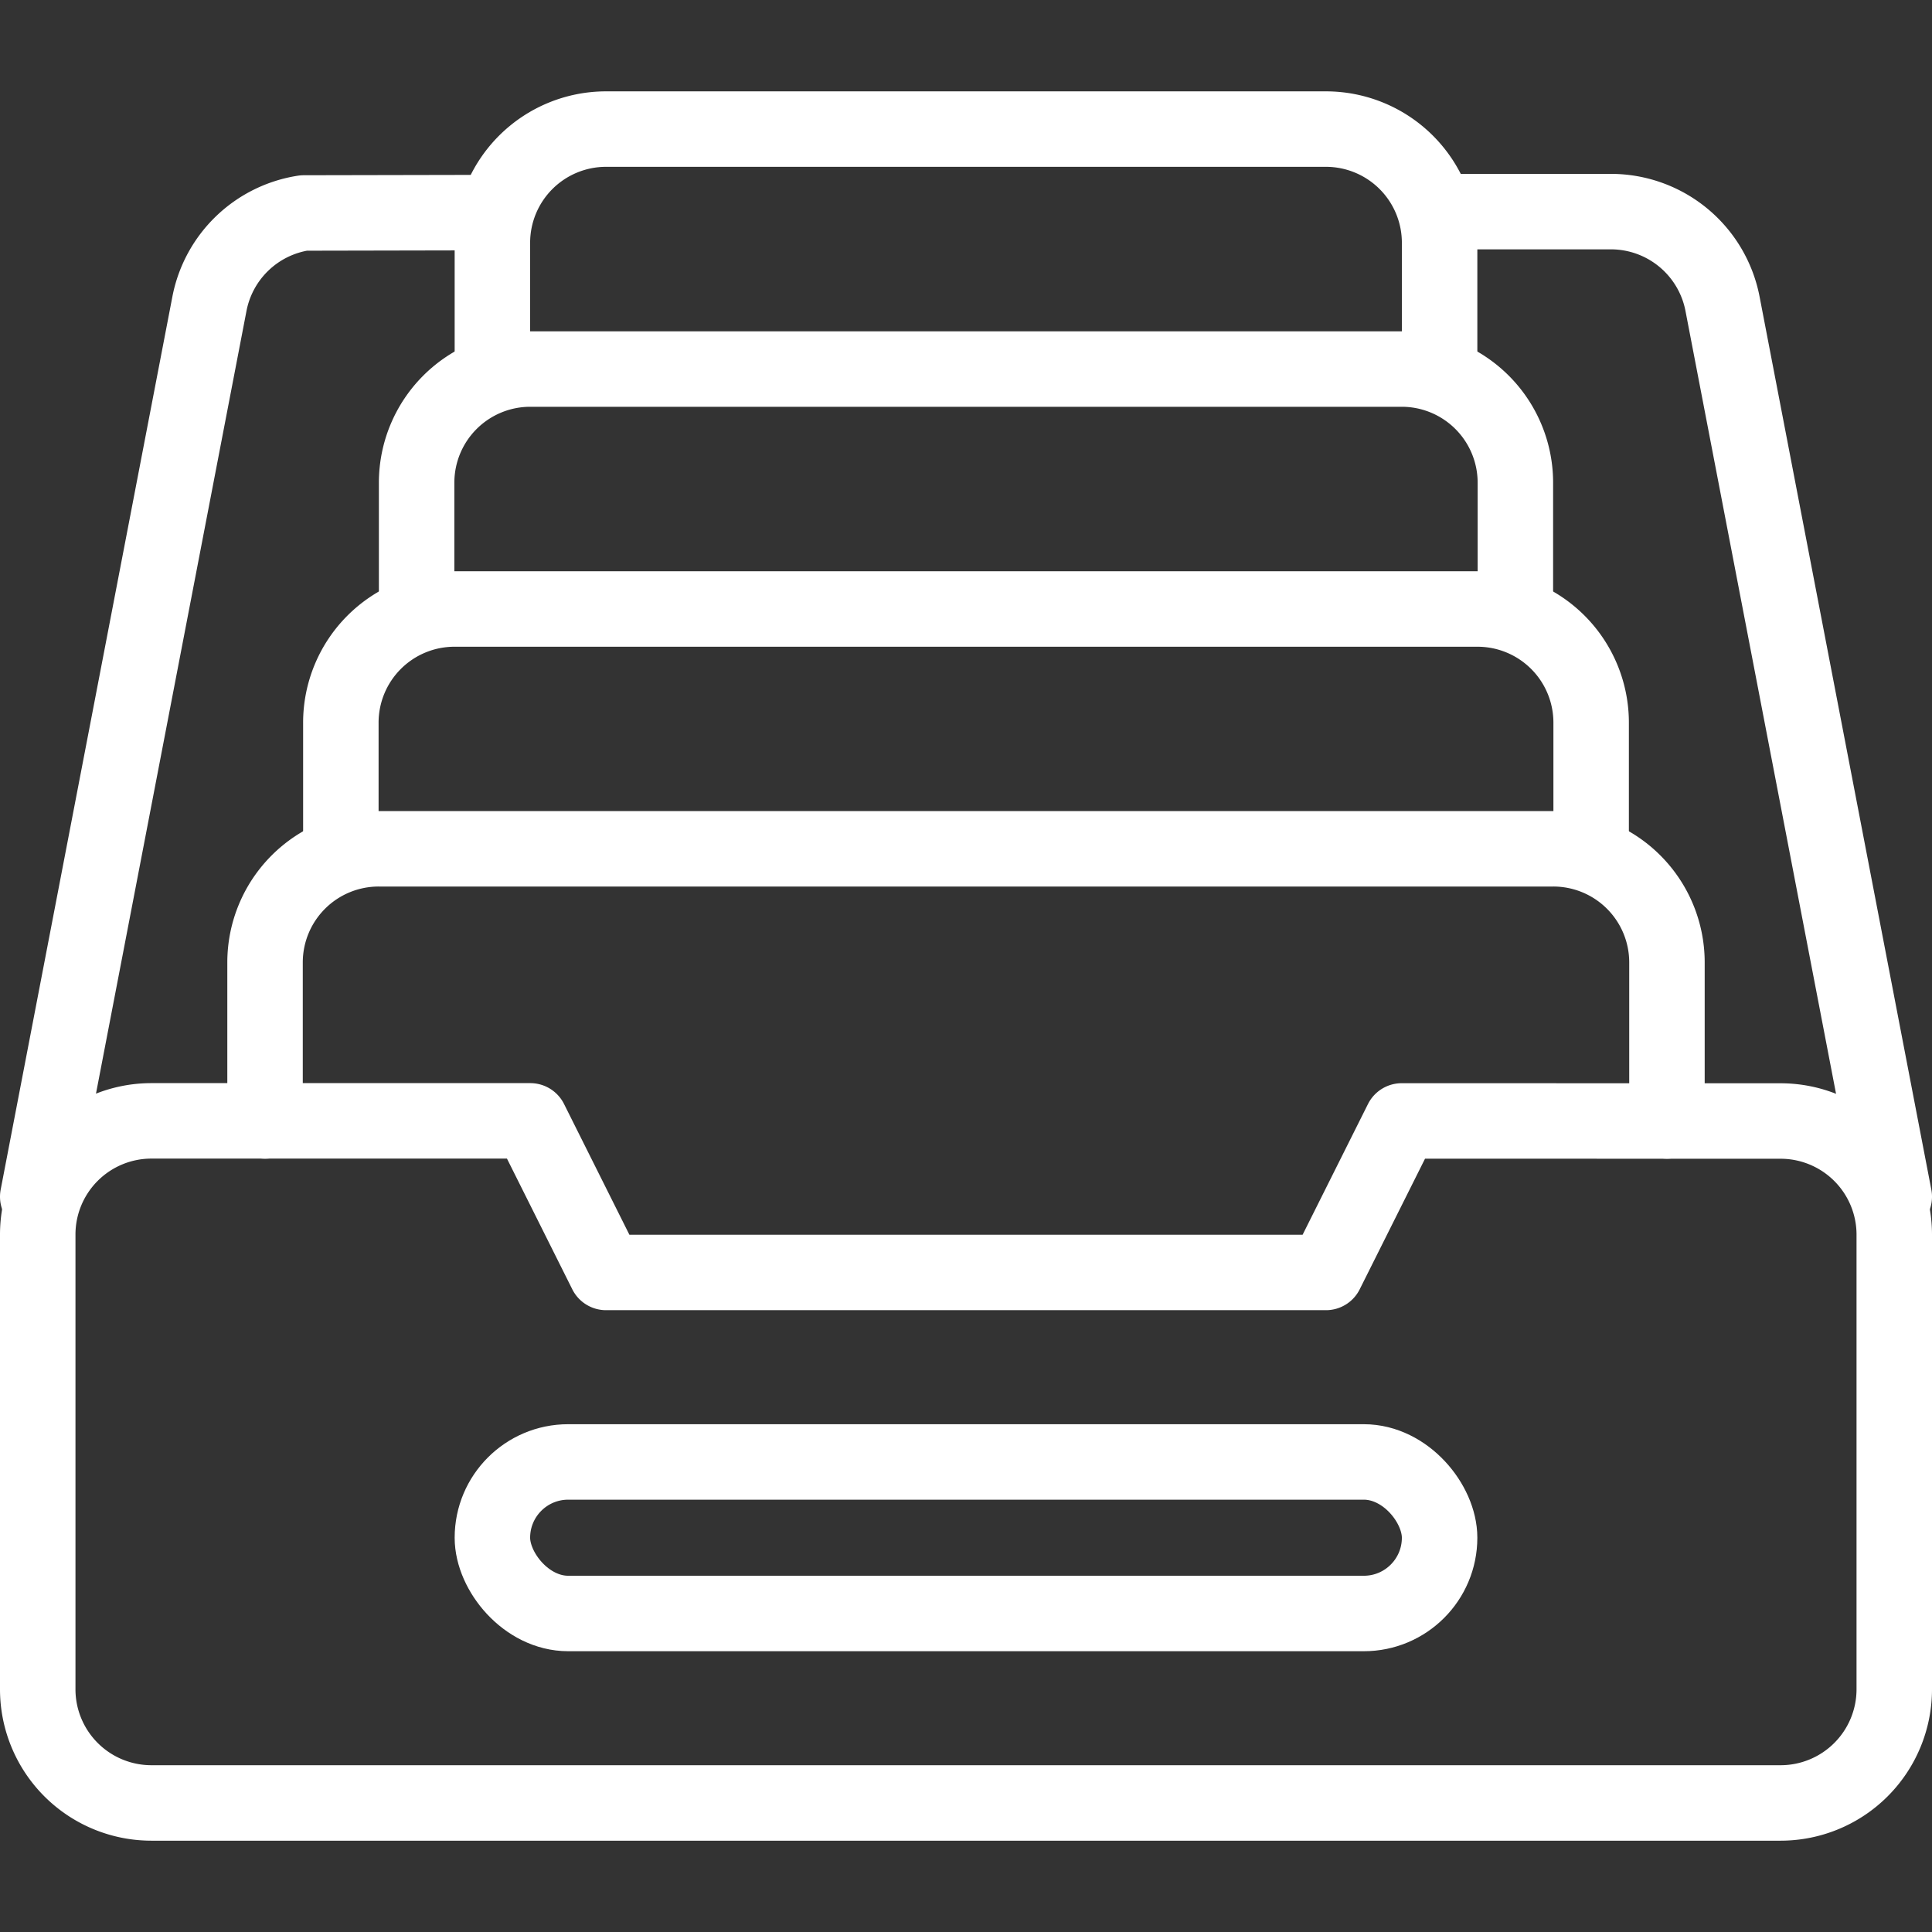 <!DOCTYPE svg PUBLIC "-//W3C//DTD SVG 1.1//EN" "http://www.w3.org/Graphics/SVG/1.1/DTD/svg11.dtd">
<!-- Uploaded to: SVG Repo, www.svgrepo.com, Transformed by: SVG Repo Mixer Tools -->
<svg width="800px" height="800px" viewBox="0 -24.21 512 512" xmlns="http://www.w3.org/2000/svg" fill="#ffffff" stroke="#ffffff">
<rect x="0" y="-24.21" width="512" height="512" fill="#333333" stroke="none"/>
<g id="SVGRepo_bgCarrier" stroke-width="0"/>
<g id="SVGRepo_tracerCarrier" stroke-linecap="round" stroke-linejoin="round"/>
<g id="SVGRepo_iconCarrier"> <defs> <style>.cls-1{fill:none;stroke:#ffffff;stroke-linecap:round;stroke-linejoin:round;stroke-width:20px;}</style> </defs> <g data-name="Layer 2" id="Layer_2"> <g data-name="E441, Archive, cabinet, drawer" id="E441_Archive_cabinet_drawer"> <path class="cls-1" d="M371.47,272.85,351.39,313H160.61l-20.08-40.17H40.12A30.13,30.13,0,0,0,10,303V423.47a30.13,30.13,0,0,0,30.12,30.12H471.88A30.13,30.13,0,0,0,502,423.47V303a30.13,30.13,0,0,0-30.12-30.13Z"/> <rect class="cls-1" height="40.16" rx="20.08" width="251.02" x="130.49" y="363.22"/> <path class="cls-1" d="M381.51,31.87h45.4a30.13,30.13,0,0,1,29.58,24.44L502,292.93"/> <path class="cls-1" d="M10,292.93,55.5,56.31a30.12,30.12,0,0,1,25-24.08l50-.1"/> <path class="cls-1" d="M70.24,272.85v-42a30.12,30.12,0,0,1,30.13-30.12H411.63a30.12,30.12,0,0,1,30.13,30.12v42"/> <path class="cls-1" d="M90.33,200.78V167.31a30.12,30.12,0,0,1,30.12-30.13h271.1a30.12,30.12,0,0,1,30.12,30.13v33.47"/> <path class="cls-1" d="M110.41,137.18V103.71a30.12,30.12,0,0,1,30.12-30.12H371.47a30.12,30.12,0,0,1,30.12,30.12v33.47"/> <path class="cls-1" d="M130.49,73.59V40.12A30.13,30.13,0,0,1,160.61,10H351.39a30.13,30.13,0,0,1,30.12,30.12V73.59"/> </g> </g> </g>
</svg>